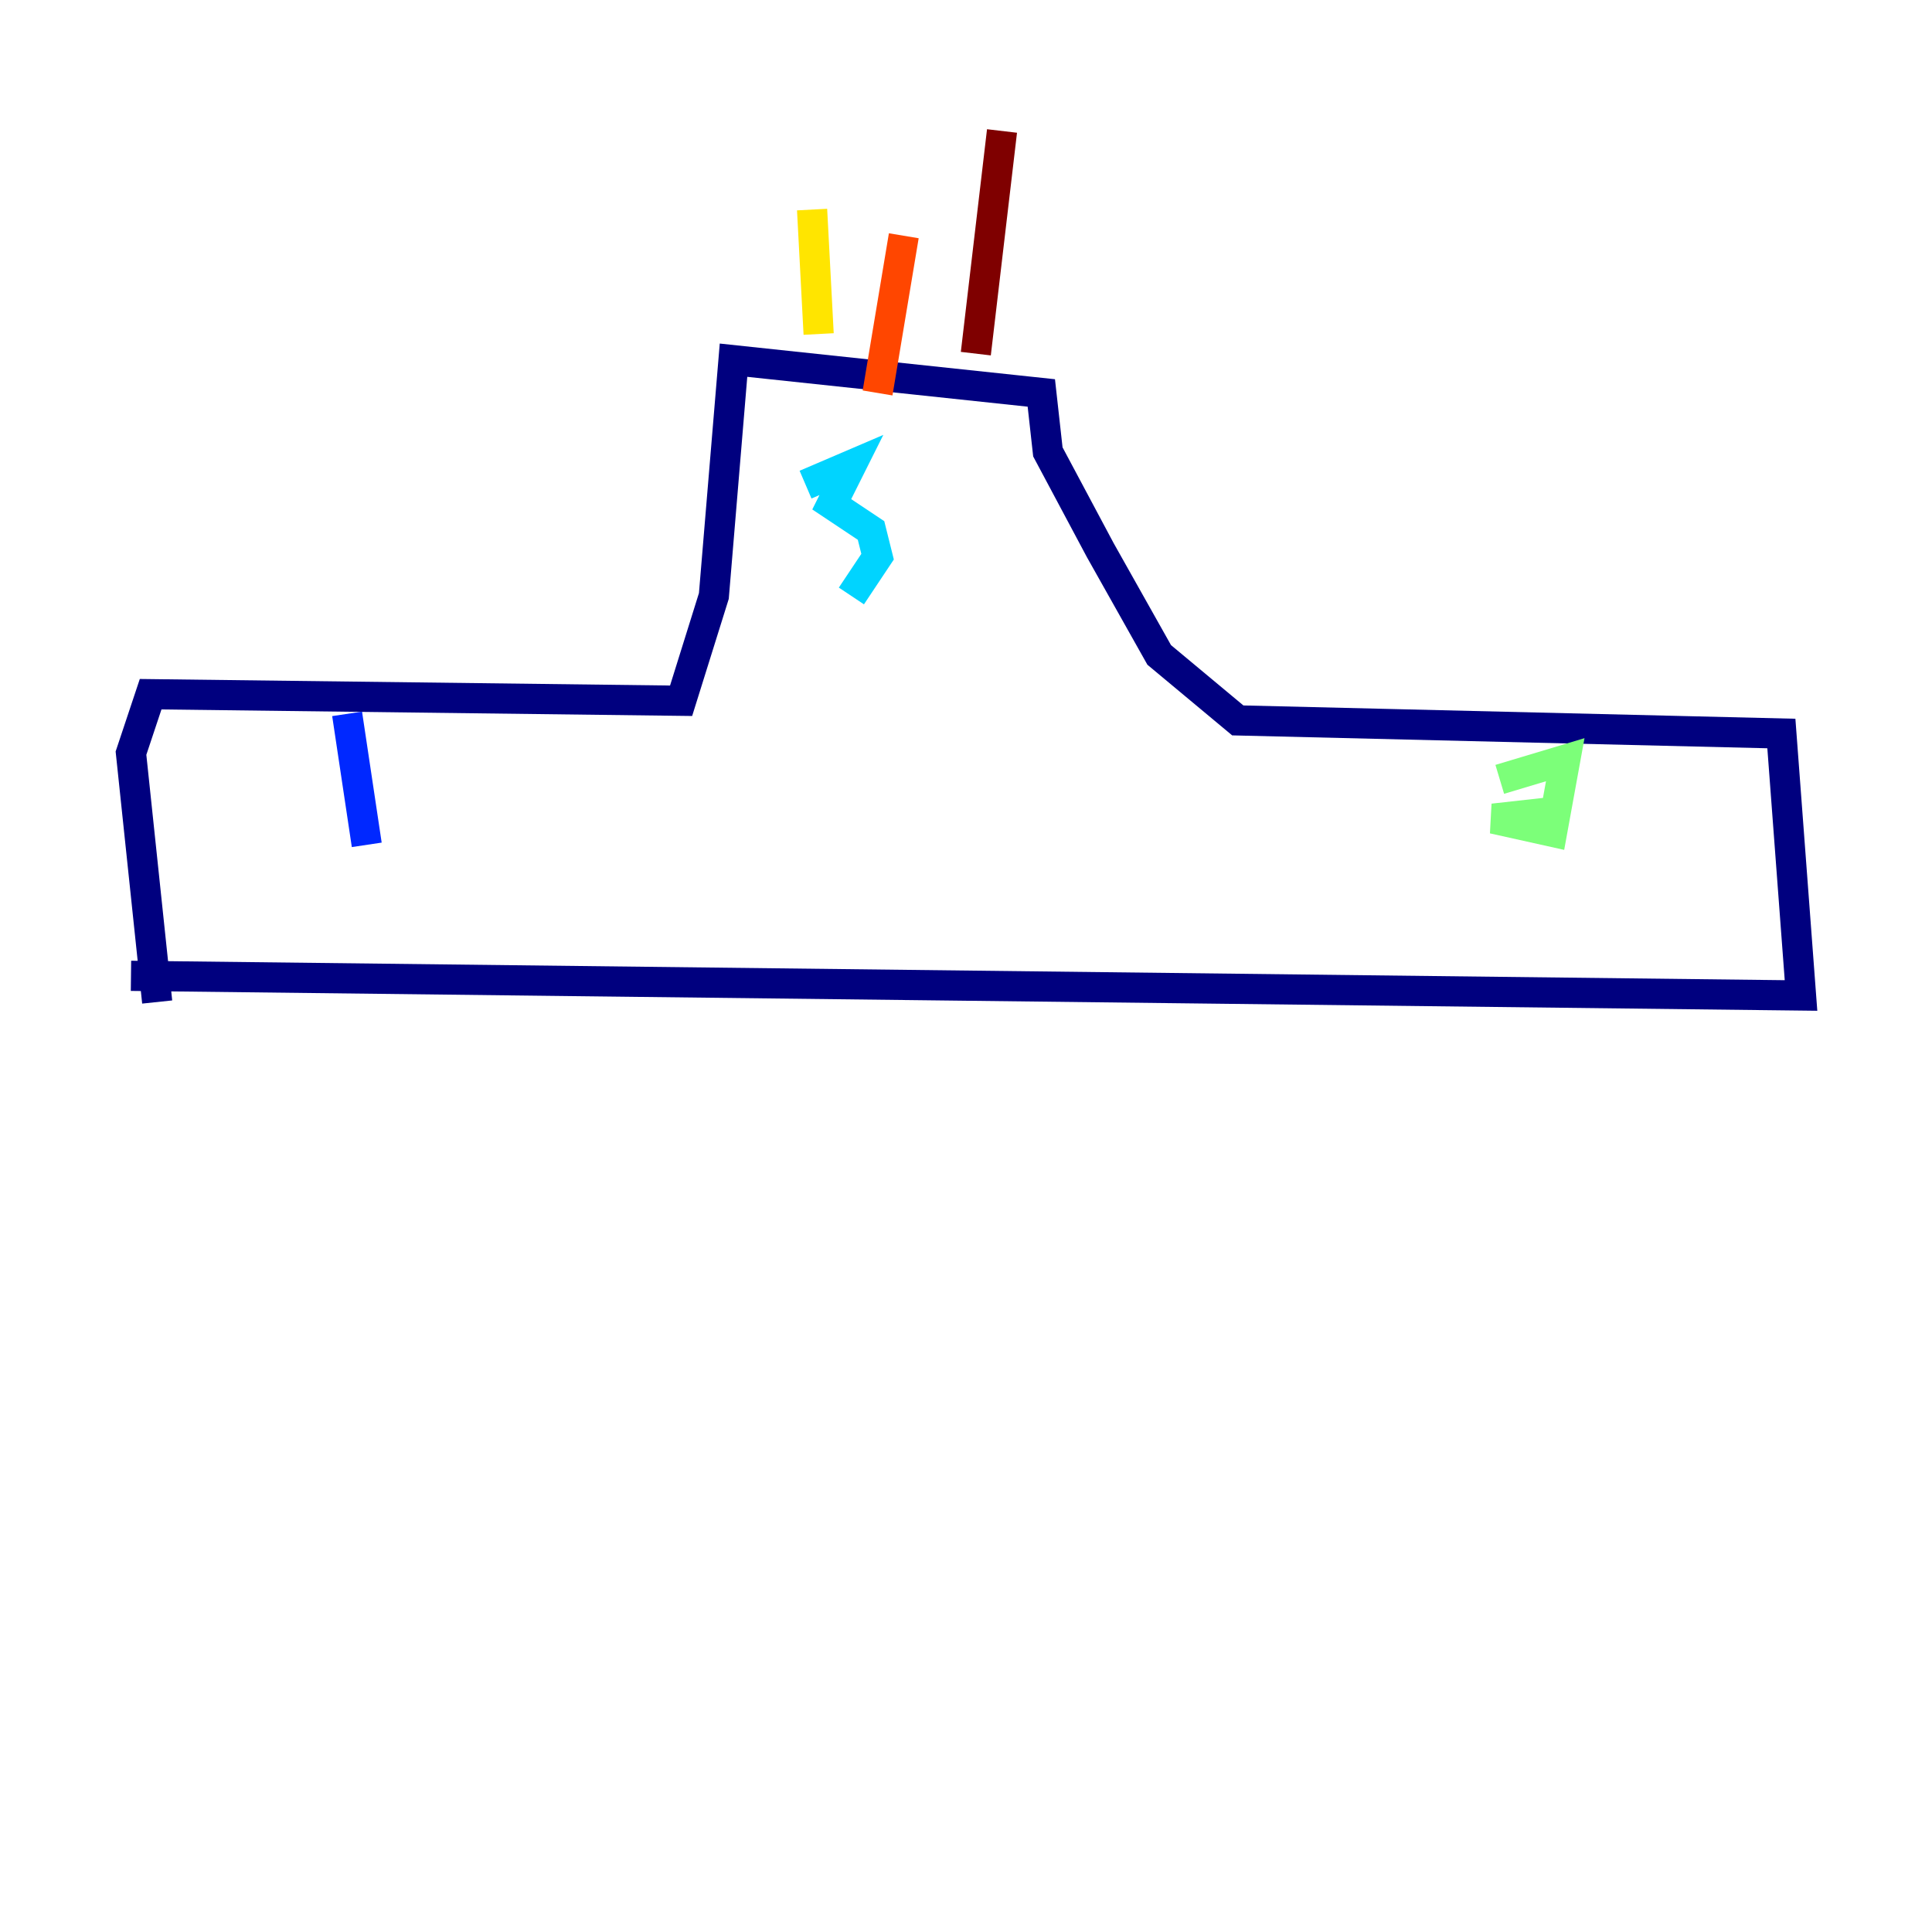 <?xml version="1.0" encoding="utf-8" ?>
<svg baseProfile="tiny" height="128" version="1.2" viewBox="0,0,128,128" width="128" xmlns="http://www.w3.org/2000/svg" xmlns:ev="http://www.w3.org/2001/xml-events" xmlns:xlink="http://www.w3.org/1999/xlink"><defs /><polyline fill="none" points="8.678,64.651 119.322,65.953 118.02,48.597 82.007,47.729 76.8,43.39 72.895,36.447 69.424,29.939 68.99,26.034 48.597,23.864 47.295,39.485 45.125,46.427 9.98,45.993 8.678,49.898 10.414,66.386" stroke="#00007f" stroke-width="2" /><polyline fill="none" points="22.997,47.295 24.298,55.973" stroke="#0028ff" stroke-width="2" /><polyline fill="none" points="53.37,32.108 56.407,30.807 55.105,33.41 57.709,35.146 58.142,36.881 56.407,39.485" stroke="#00d4ff" stroke-width="2" /><polyline fill="none" points="99.363,51.634 103.702,50.332 102.834,55.105 98.929,54.237 102.834,53.803" stroke="#7cff79" stroke-width="2" /><polyline fill="none" points="54.237,22.129 53.803,13.885" stroke="#ffe500" stroke-width="2" /><polyline fill="none" points="58.142,26.034 59.878,15.62" stroke="#ff4600" stroke-width="2" /><polyline fill="none" points="64.651,23.43 66.386,8.678" stroke="#7f0000" stroke-width="2" /></svg>